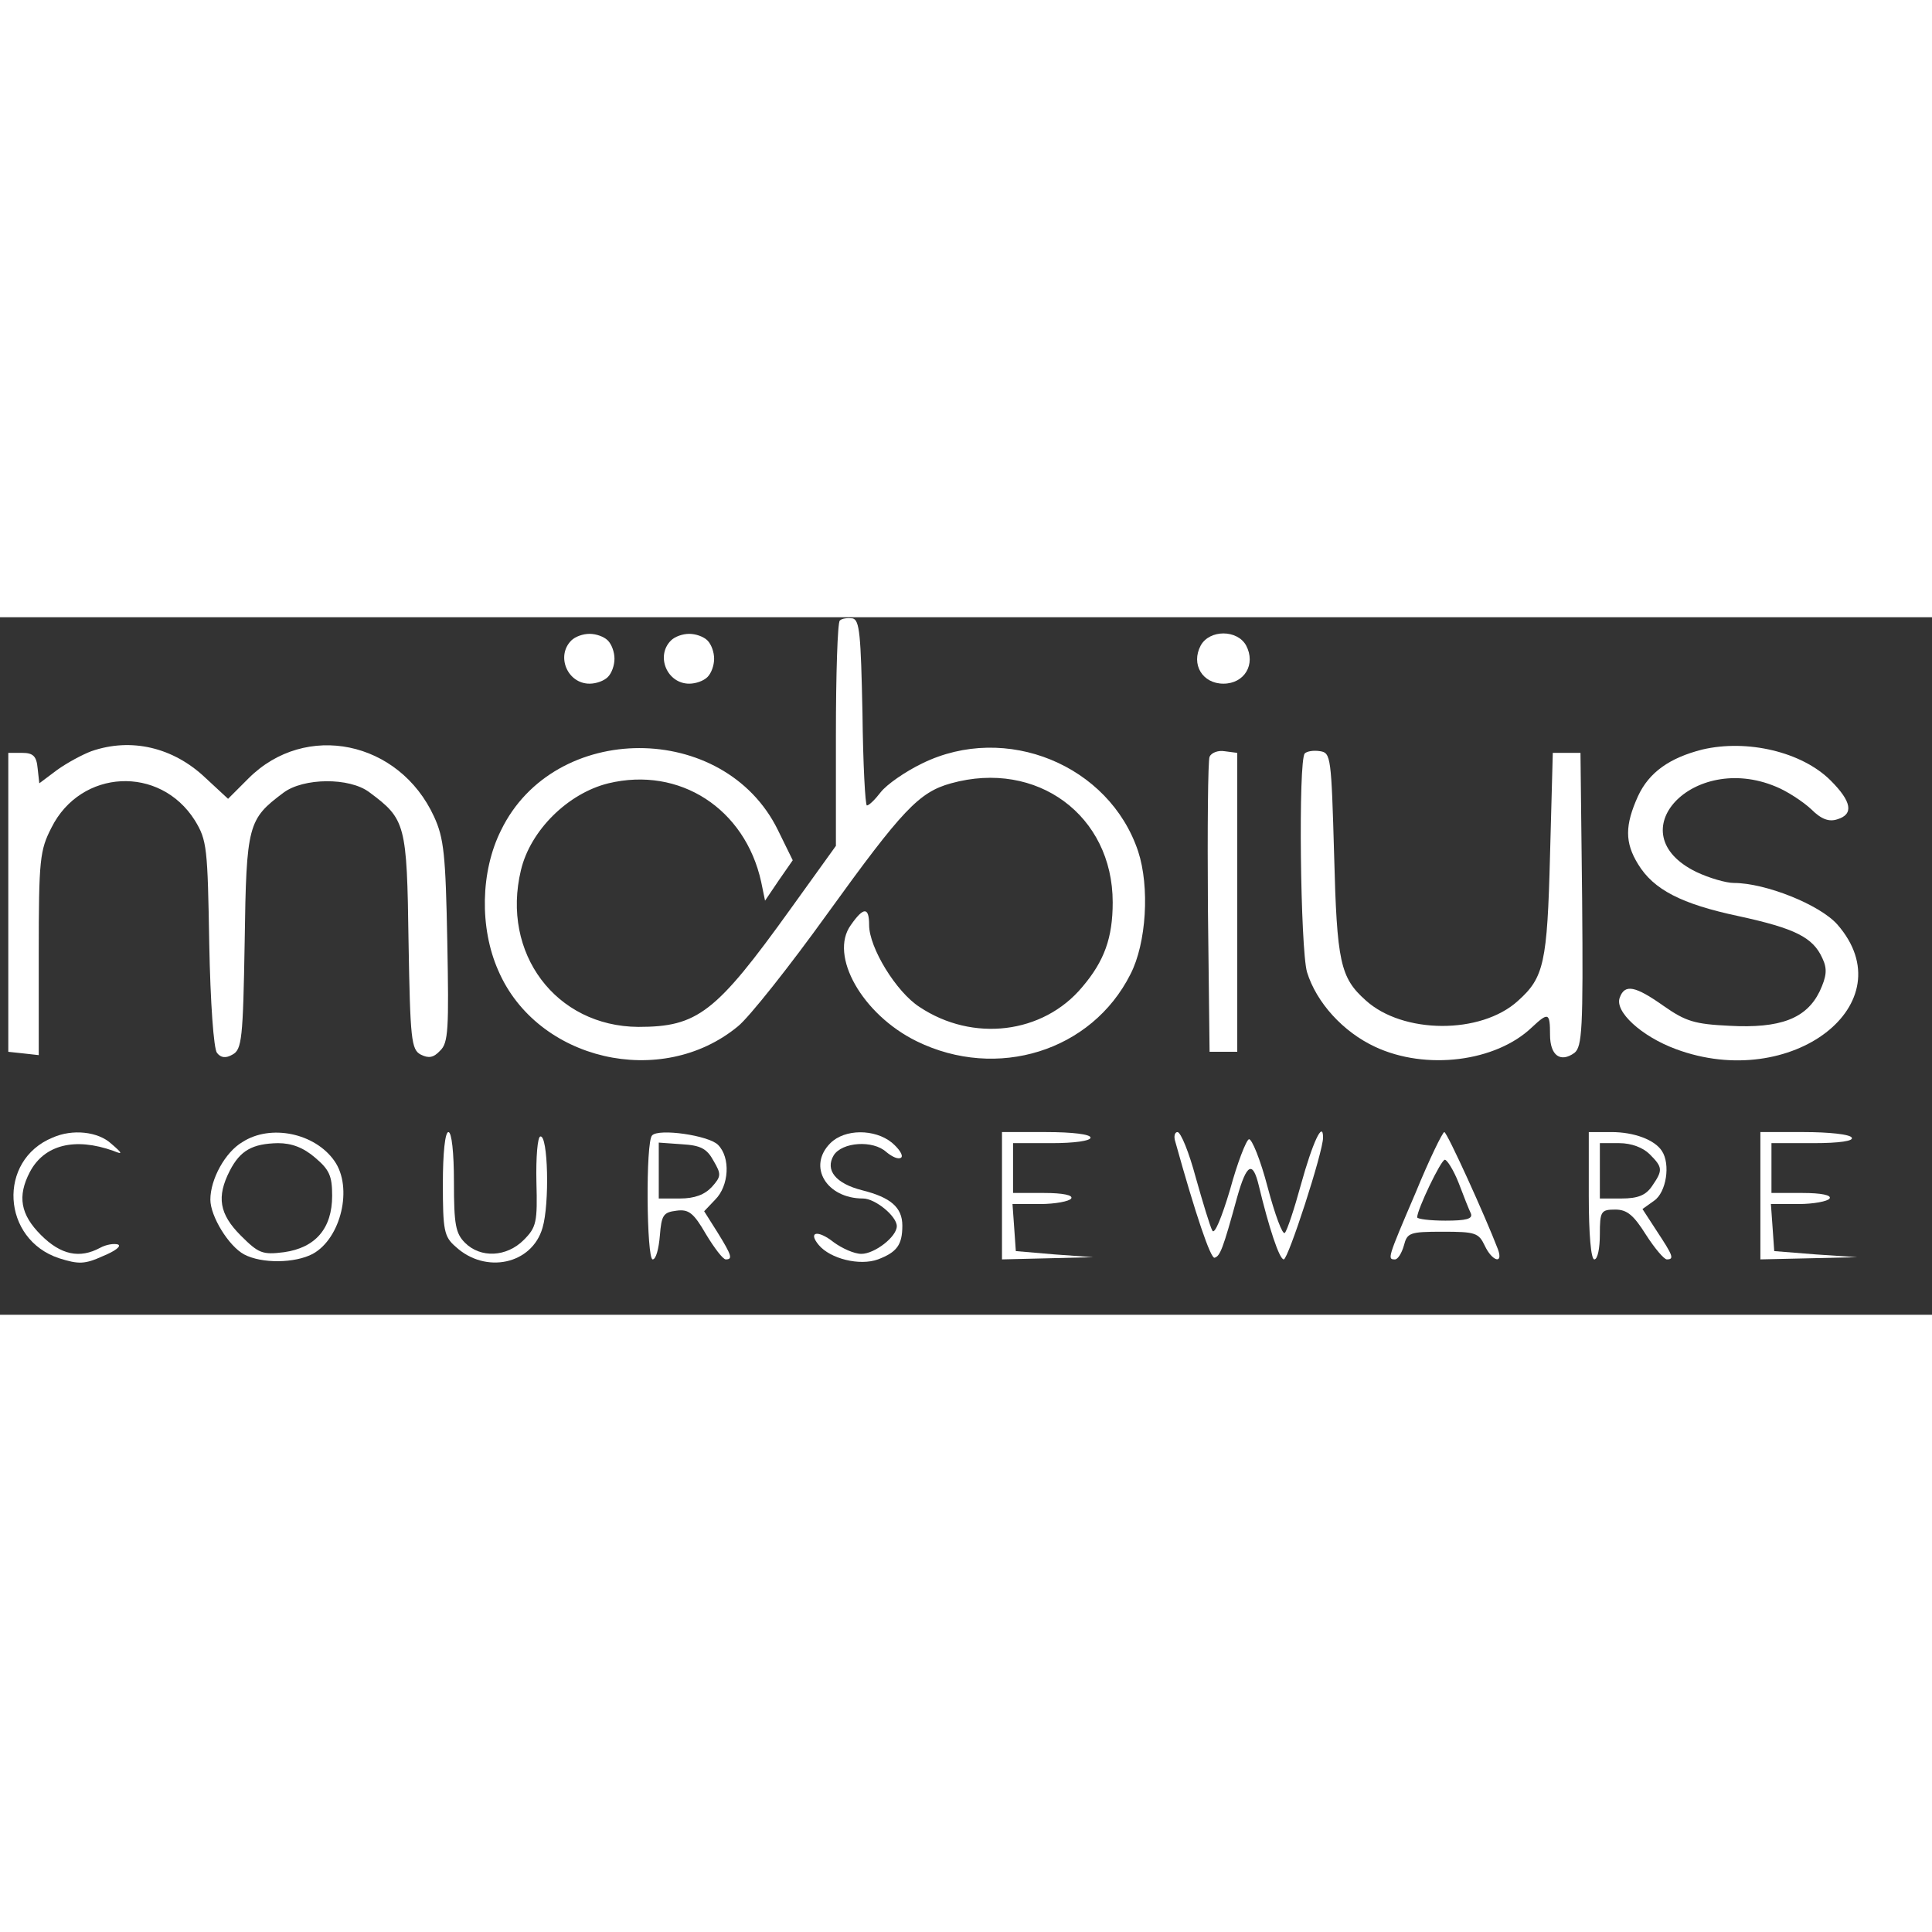 <?xml version="1.0" standalone="no"?>
<!DOCTYPE svg PUBLIC "-//W3C//DTD SVG 20010904//EN"
 "http://www.w3.org/TR/2001/REC-SVG-20010904/DTD/svg10.dtd">
<svg version="1.0" xmlns="http://www.w3.org/2000/svg"
 width="72" height="72" viewBox="0 0 349 126"
 preserveAspectRatio="xMidYMid meet">

<rect x="0" y="0" width="349" height="126" fill="#333333" stroke="none"/>

<g transform="translate(0,126) scale(0.1,-0.1)"
fill="#ffffff" stroke="none">
<path d="M1517 1254 c-4 -4 -7 -97 -7 -207 l0 -200 -82 -114 c-135 -188 -168
-213 -275 -213 -149 1 -248 133 -212 283 17 72 85 139 158 157 129 31 247 -46
276 -178 l7 -34 25 37 25 36 -27 55 c-97 197 -404 197 -500 -1 -37 -74 -39
-176 -5 -253 70 -163 295 -215 433 -101 20 16 93 108 162 204 135 187 165 219
223 235 155 43 292 -58 292 -215 0 -64 -15 -106 -55 -153 -71 -85 -198 -100
-294 -36 -42 27 -91 107 -91 148 0 33 -10 33 -33 0 -40 -55 21 -162 119 -210
145 -71 316 -18 386 121 29 56 35 158 14 222 -52 156 -239 233 -390 159 -31
-15 -64 -38 -75 -52 -10 -13 -21 -24 -25 -24 -3 0 -7 75 -8 167 -3 142 -5 168
-18 171 -9 1 -19 0 -23 -4z"/>
<path d="M1032 1218 c-28 -28 -7 -78 33 -78 12 0 26 5 33 12 7 7 12 21 12 33
0 12 -5 26 -12 33 -7 7 -21 12 -33 12 -12 0 -26 -5 -33 -12z"/>
<path d="M1212 1218 c-28 -28 -7 -78 33 -78 12 0 26 5 33 12 7 7 12 21 12 33
0 12 -5 26 -12 33 -7 7 -21 12 -33 12 -12 0 -26 -5 -33 -12z"/>
<path d="M2169 1209 c-18 -34 3 -69 41 -69 38 0 59 35 41 69 -16 29 -66 29
-82 0z"/>
<path d="M165 1018 c-16 -6 -44 -21 -62 -34 l-32 -24 -3 27 c-2 22 -8 28 -28
28 l-25 0 0 -270 0 -270 28 -3 27 -3 0 183 c0 171 2 187 23 228 53 106 196
113 259 13 22 -36 23 -49 26 -223 2 -106 8 -190 14 -197 7 -9 16 -10 28 -3 17
9 19 29 22 204 3 212 6 221 70 269 36 27 119 28 155 1 66 -49 68 -57 71 -270
3 -177 5 -195 22 -204 14 -7 23 -6 35 7 15 14 16 39 13 197 -3 157 -6 187 -24
226 -63 137 -232 172 -335 69 l-37 -37 -41 38 c-58 55 -134 73 -206 48z"/>
<path d="M3075 1021 c-59 -15 -96 -41 -116 -84 -24 -53 -24 -84 0 -123 28 -46
78 -72 182 -94 101 -22 134 -38 151 -76 9 -19 8 -32 -5 -60 -24 -49 -71 -67
-163 -62 -63 3 -79 8 -119 36 -51 36 -70 40 -79 15 -10 -25 39 -70 101 -93
209 -78 417 82 292 225 -32 36 -130 75 -187 75 -14 0 -45 9 -68 20 -143 70 -6
217 144 154 20 -8 49 -27 64 -41 18 -18 32 -23 47 -18 30 9 26 32 -12 70 -52
52 -151 75 -232 56z"/>
<path d="M2185 1008 c-3 -7 -4 -130 -3 -273 l3 -260 25 0 25 0 0 270 0 270
-23 3 c-12 2 -24 -3 -27 -10z"/>
<path d="M2357 1014 c-12 -12 -8 -353 4 -395 17 -55 65 -108 123 -135 92 -43
218 -27 283 35 30 28 33 27 33 -13 0 -38 19 -51 44 -33 14 11 16 43 14 277
l-3 265 -25 0 -25 0 -5 -185 c-5 -195 -11 -221 -58 -263 -67 -61 -208 -60
-275 1 -46 41 -52 69 -57 262 -5 177 -6 185 -25 188 -12 2 -24 0 -28 -4z"/>
<path d="M95 320 c-100 -41 -92 -184 12 -218 35 -11 46 -11 79 4 22 9 34 18
27 21 -7 2 -21 0 -32 -6 -37 -20 -71 -13 -107 23 -37 37 -43 70 -20 114 26 49
81 63 151 38 17 -7 17 -5 -4 13 -24 22 -70 27 -106 11z"/>
<path d="M438 312 c-31 -18 -58 -67 -58 -104 0 -30 33 -84 61 -99 32 -17 92
-16 124 1 51 28 73 120 39 168 -35 50 -115 67 -166 34z m131 -28 c26 -22 31
-33 31 -69 0 -59 -30 -94 -87 -102 -39 -5 -46 -2 -78 30 -39 39 -44 70 -20
117 19 37 41 49 87 50 25 0 46 -8 67 -26z"/>
<path d="M800 237 c0 -84 2 -96 23 -114 54 -50 138 -32 157 34 13 43 10 169
-4 165 -5 -1 -8 -38 -7 -82 2 -73 0 -82 -23 -105 -31 -31 -78 -33 -106 -5 -17
17 -20 33 -20 110 0 53 -4 90 -10 90 -6 0 -10 -38 -10 -93z"/>
<path d="M1178 324 c-12 -11 -10 -224 1 -224 6 0 11 19 13 43 3 37 6 42 30 45
22 3 31 -4 53 -42 15 -25 31 -46 36 -46 13 0 11 7 -15 49 l-24 38 20 21 c25
25 28 76 5 99 -17 17 -107 30 -119 17z m111 -46 c14 -24 14 -28 -3 -47 -13
-14 -31 -21 -58 -21 l-38 0 0 51 0 50 42 -3 c34 -2 45 -8 57 -30z"/>
<path d="M1500 310 c-42 -42 -7 -100 59 -100 22 0 61 -32 61 -50 0 -19 -40
-50 -64 -50 -13 0 -35 10 -50 21 -29 23 -47 19 -27 -5 21 -25 74 -38 107 -26
34 13 44 26 44 61 0 33 -21 51 -73 64 -47 12 -67 36 -51 63 15 24 71 28 95 6
11 -9 22 -14 27 -10 4 4 -4 16 -17 27 -31 25 -85 25 -111 -1z"/>
<path d="M1810 215 l0 -115 83 2 82 2 -70 5 -70 6 -3 43 -3 42 50 0 c27 0 53
5 56 10 4 6 -15 10 -49 10 l-56 0 0 45 0 45 70 0 c40 0 70 4 70 10 0 6 -33 10
-80 10 l-80 0 0 -115z"/>
<path d="M2123 313 c37 -133 64 -212 71 -210 10 3 15 15 41 110 17 60 28 66
39 20 18 -75 37 -133 45 -133 8 0 71 194 71 220 0 32 -19 -9 -40 -85 -12 -44
-25 -83 -29 -87 -4 -5 -18 33 -31 82 -13 50 -29 89 -34 87 -5 -2 -21 -43 -34
-91 -15 -50 -28 -82 -32 -74 -4 7 -17 50 -30 96 -12 45 -27 82 -33 82 -5 0 -7
-8 -4 -17z"/>
<path d="M2557 220 c-51 -119 -51 -120 -37 -120 5 0 12 11 16 25 6 23 10 25
70 25 59 0 65 -2 76 -25 13 -28 34 -35 24 -7 -23 60 -92 212 -97 212 -3 0 -27
-49 -52 -110z m78 18 c9 -24 19 -49 22 -55 4 -10 -9 -13 -46 -13 -28 0 -51 3
-51 6 0 14 43 104 50 104 4 0 16 -19 25 -42z"/>
<path d="M2870 215 c0 -70 4 -115 10 -115 6 0 10 20 10 45 0 42 2 45 28 45 21
0 33 -10 55 -45 16 -25 33 -45 38 -45 14 0 11 7 -18 51 l-26 40 21 15 c22 15
30 66 14 90 -13 20 -50 34 -91 34 l-41 0 0 -115z m110 75 c24 -24 24 -29 4
-58 -11 -16 -25 -22 -55 -22 l-39 0 0 50 0 50 35 0 c22 0 43 -8 55 -20z"/>
<path d="M3180 215 l0 -115 88 2 87 2 -75 5 -75 6 -3 43 -3 42 50 0 c27 0 53
5 56 10 4 6 -15 10 -49 10 l-56 0 0 45 0 45 76 0 c47 0 73 4 69 10 -3 6 -42
10 -86 10 l-79 0 0 -115z"/>
</g>
</svg>
